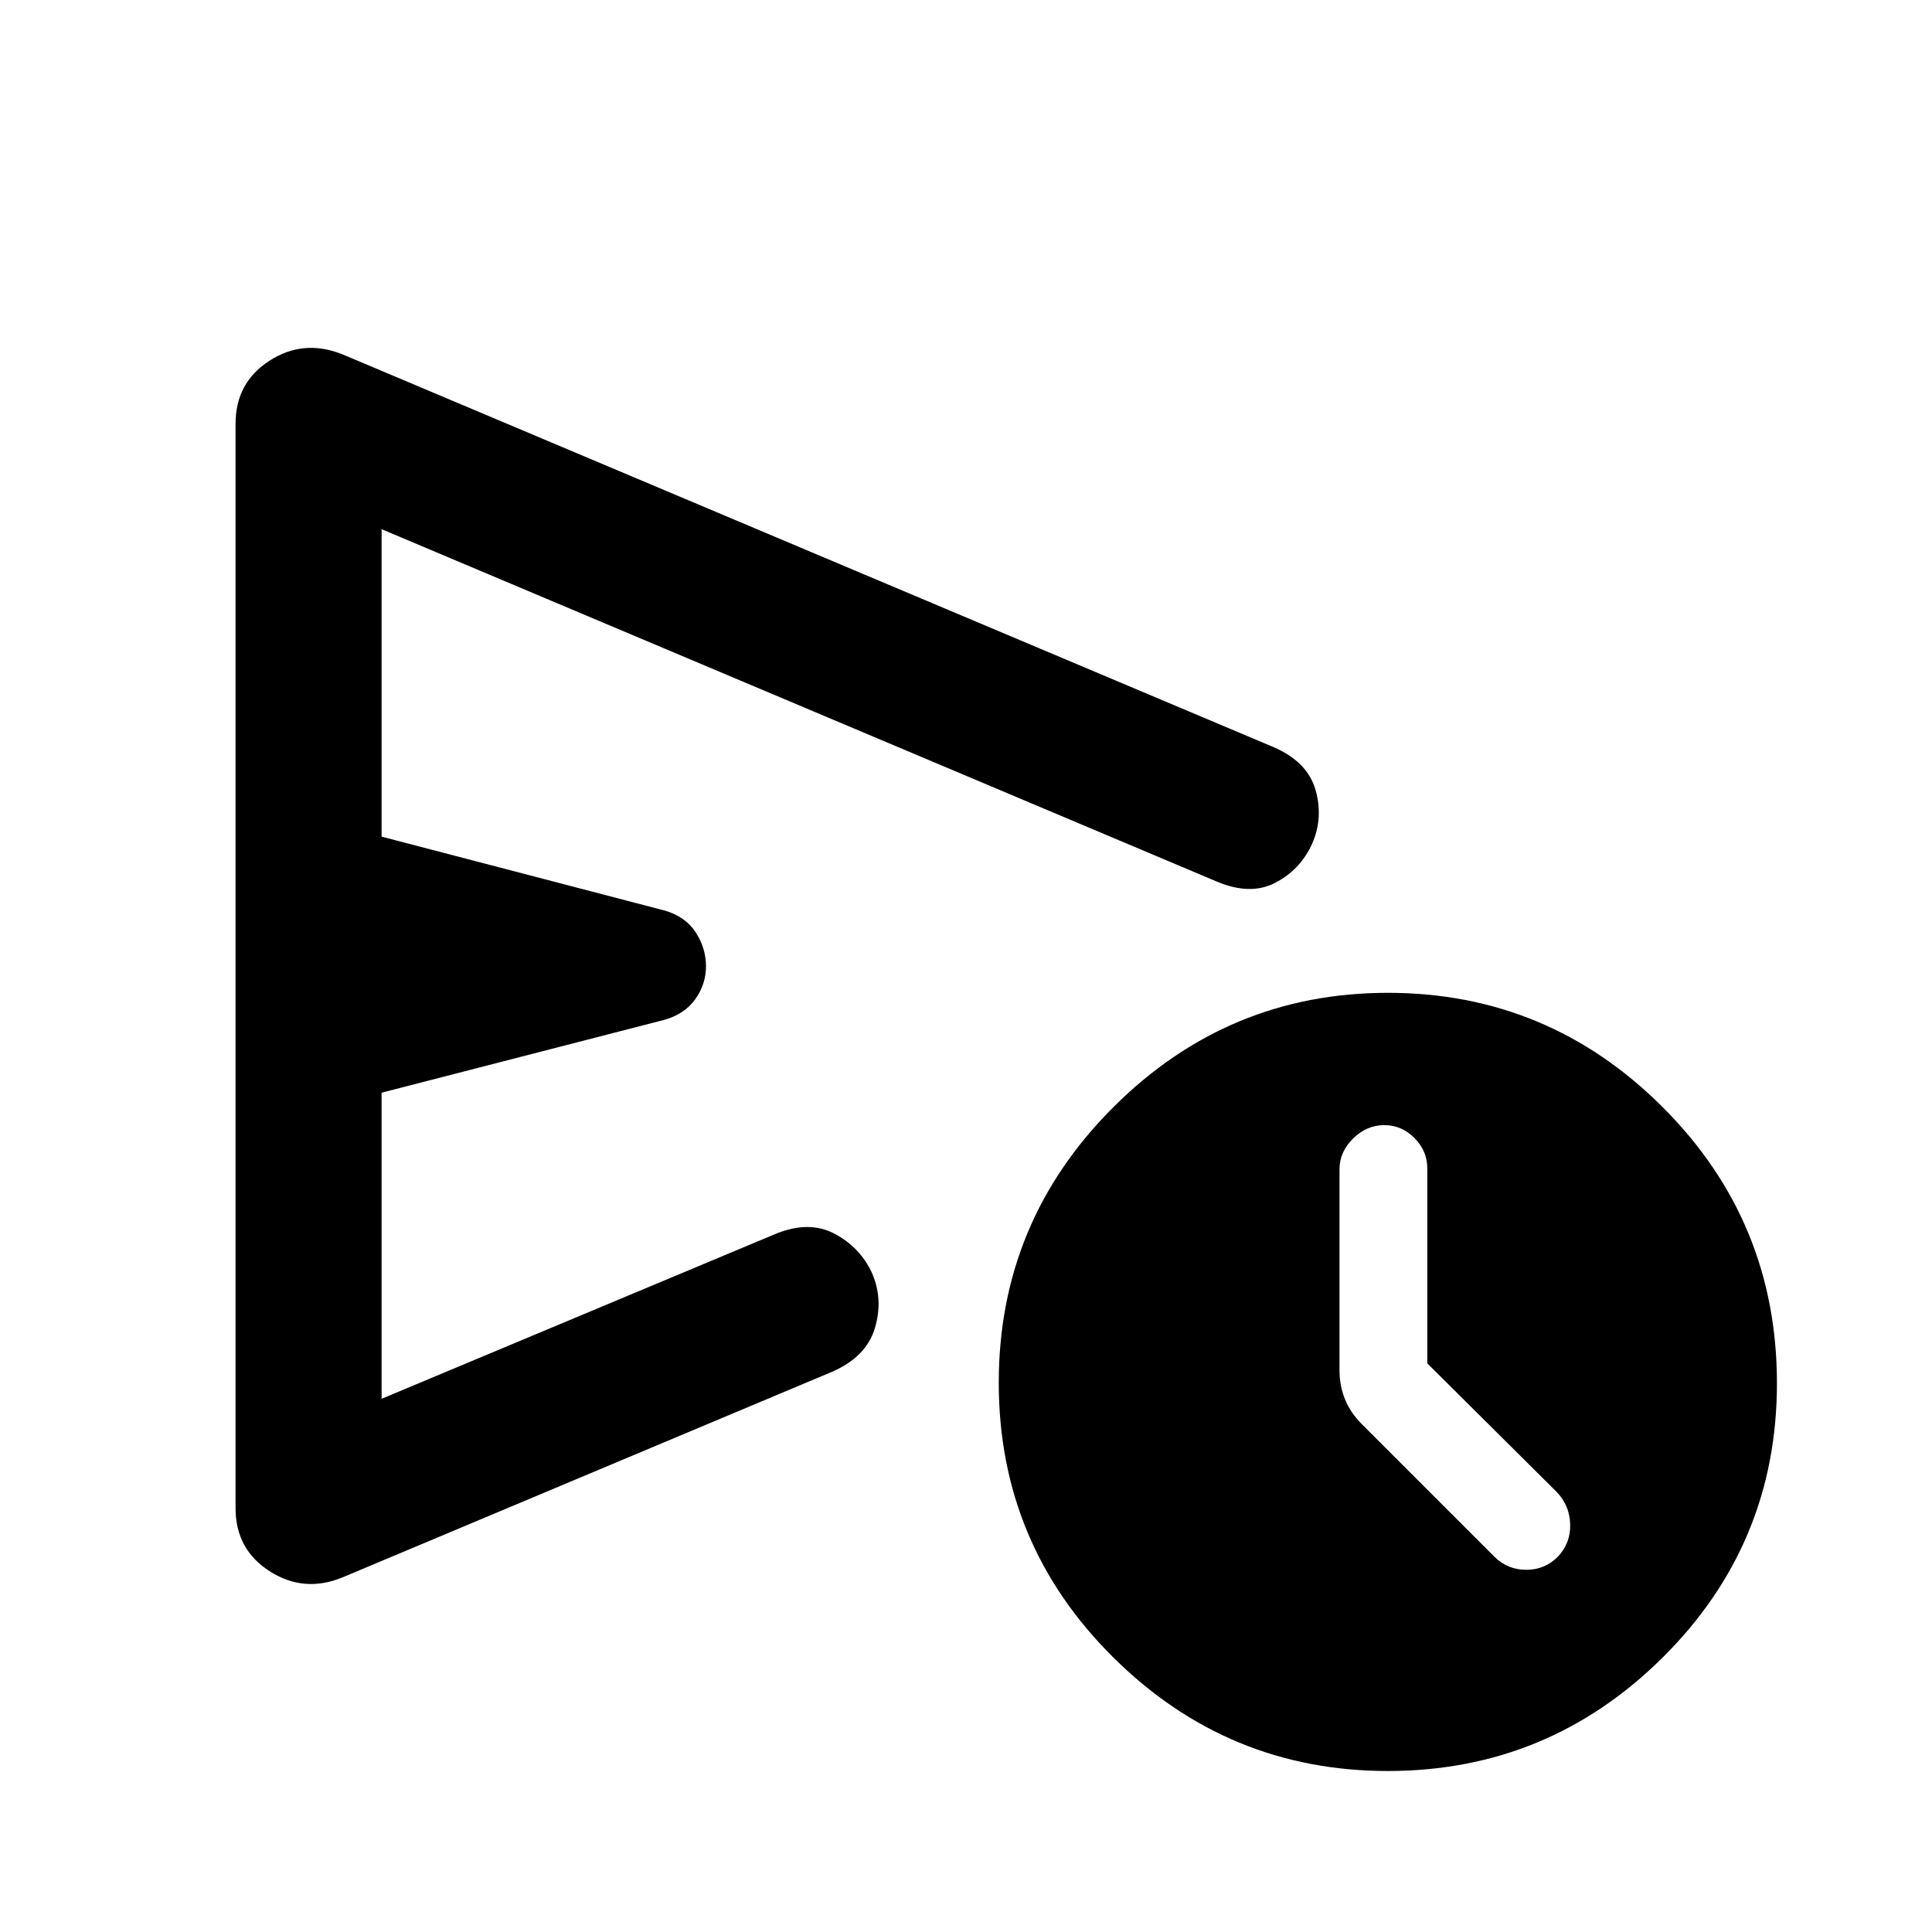 <svg xmlns="http://www.w3.org/2000/svg" height="40" viewBox="0 -960 960 960" width="40"><path d="M117.05-210.56v-538.88q0-20.48 16.87-31.33Q150.78-791.62 170-784l462.82 195.24q16.86 7.3 20.85 21.21 3.98 13.91-1.67 26.79-5.81 12.88-18.3 19.39-12.49 6.52-29.35-.7L189.62-697.05v152.77l140.79 36.76q10.27 3.03 15.33 10.88 5.06 7.84 5.06 16.79 0 8.94-5.39 16.43-5.4 7.49-15.67 10.27l-140.12 36.1v152.1l195.06-81.64q17.02-7.23 29.92-.41 12.9 6.81 18.73 19.67 5.66 13.03 1.38 27.31-4.27 14.27-21.3 21.67L170.09-176.16q-19.05 7.78-36.05-3.07-16.99-10.85-16.99-31.33ZM689.62-80q-79.51 0-136.42-56.43-56.92-56.44-56.92-136.5 0-80.07 56.92-136.9 56.91-56.84 136.42-56.84 79.66 0 136.5 56.75 56.83 56.74 56.83 137.25 0 79.96-56.83 136.32Q769.28-80 689.62-80Zm19.59-202.56v-97.01q0-8.51-6.35-14.94-6.36-6.42-15.04-6.42t-15.45 6.62q-6.78 6.63-6.78 15.4v99.97q0 7.41 2.7 14.16 2.69 6.76 8.58 12.61l65.87 65.87q6.43 6.32 15.72 6.32 9.29 0 15.77-6.65 6.31-6.81 5.98-16.1-.33-9.29-6.65-15.88l-64.35-63.95ZM364.98-481.33Z"/></svg>